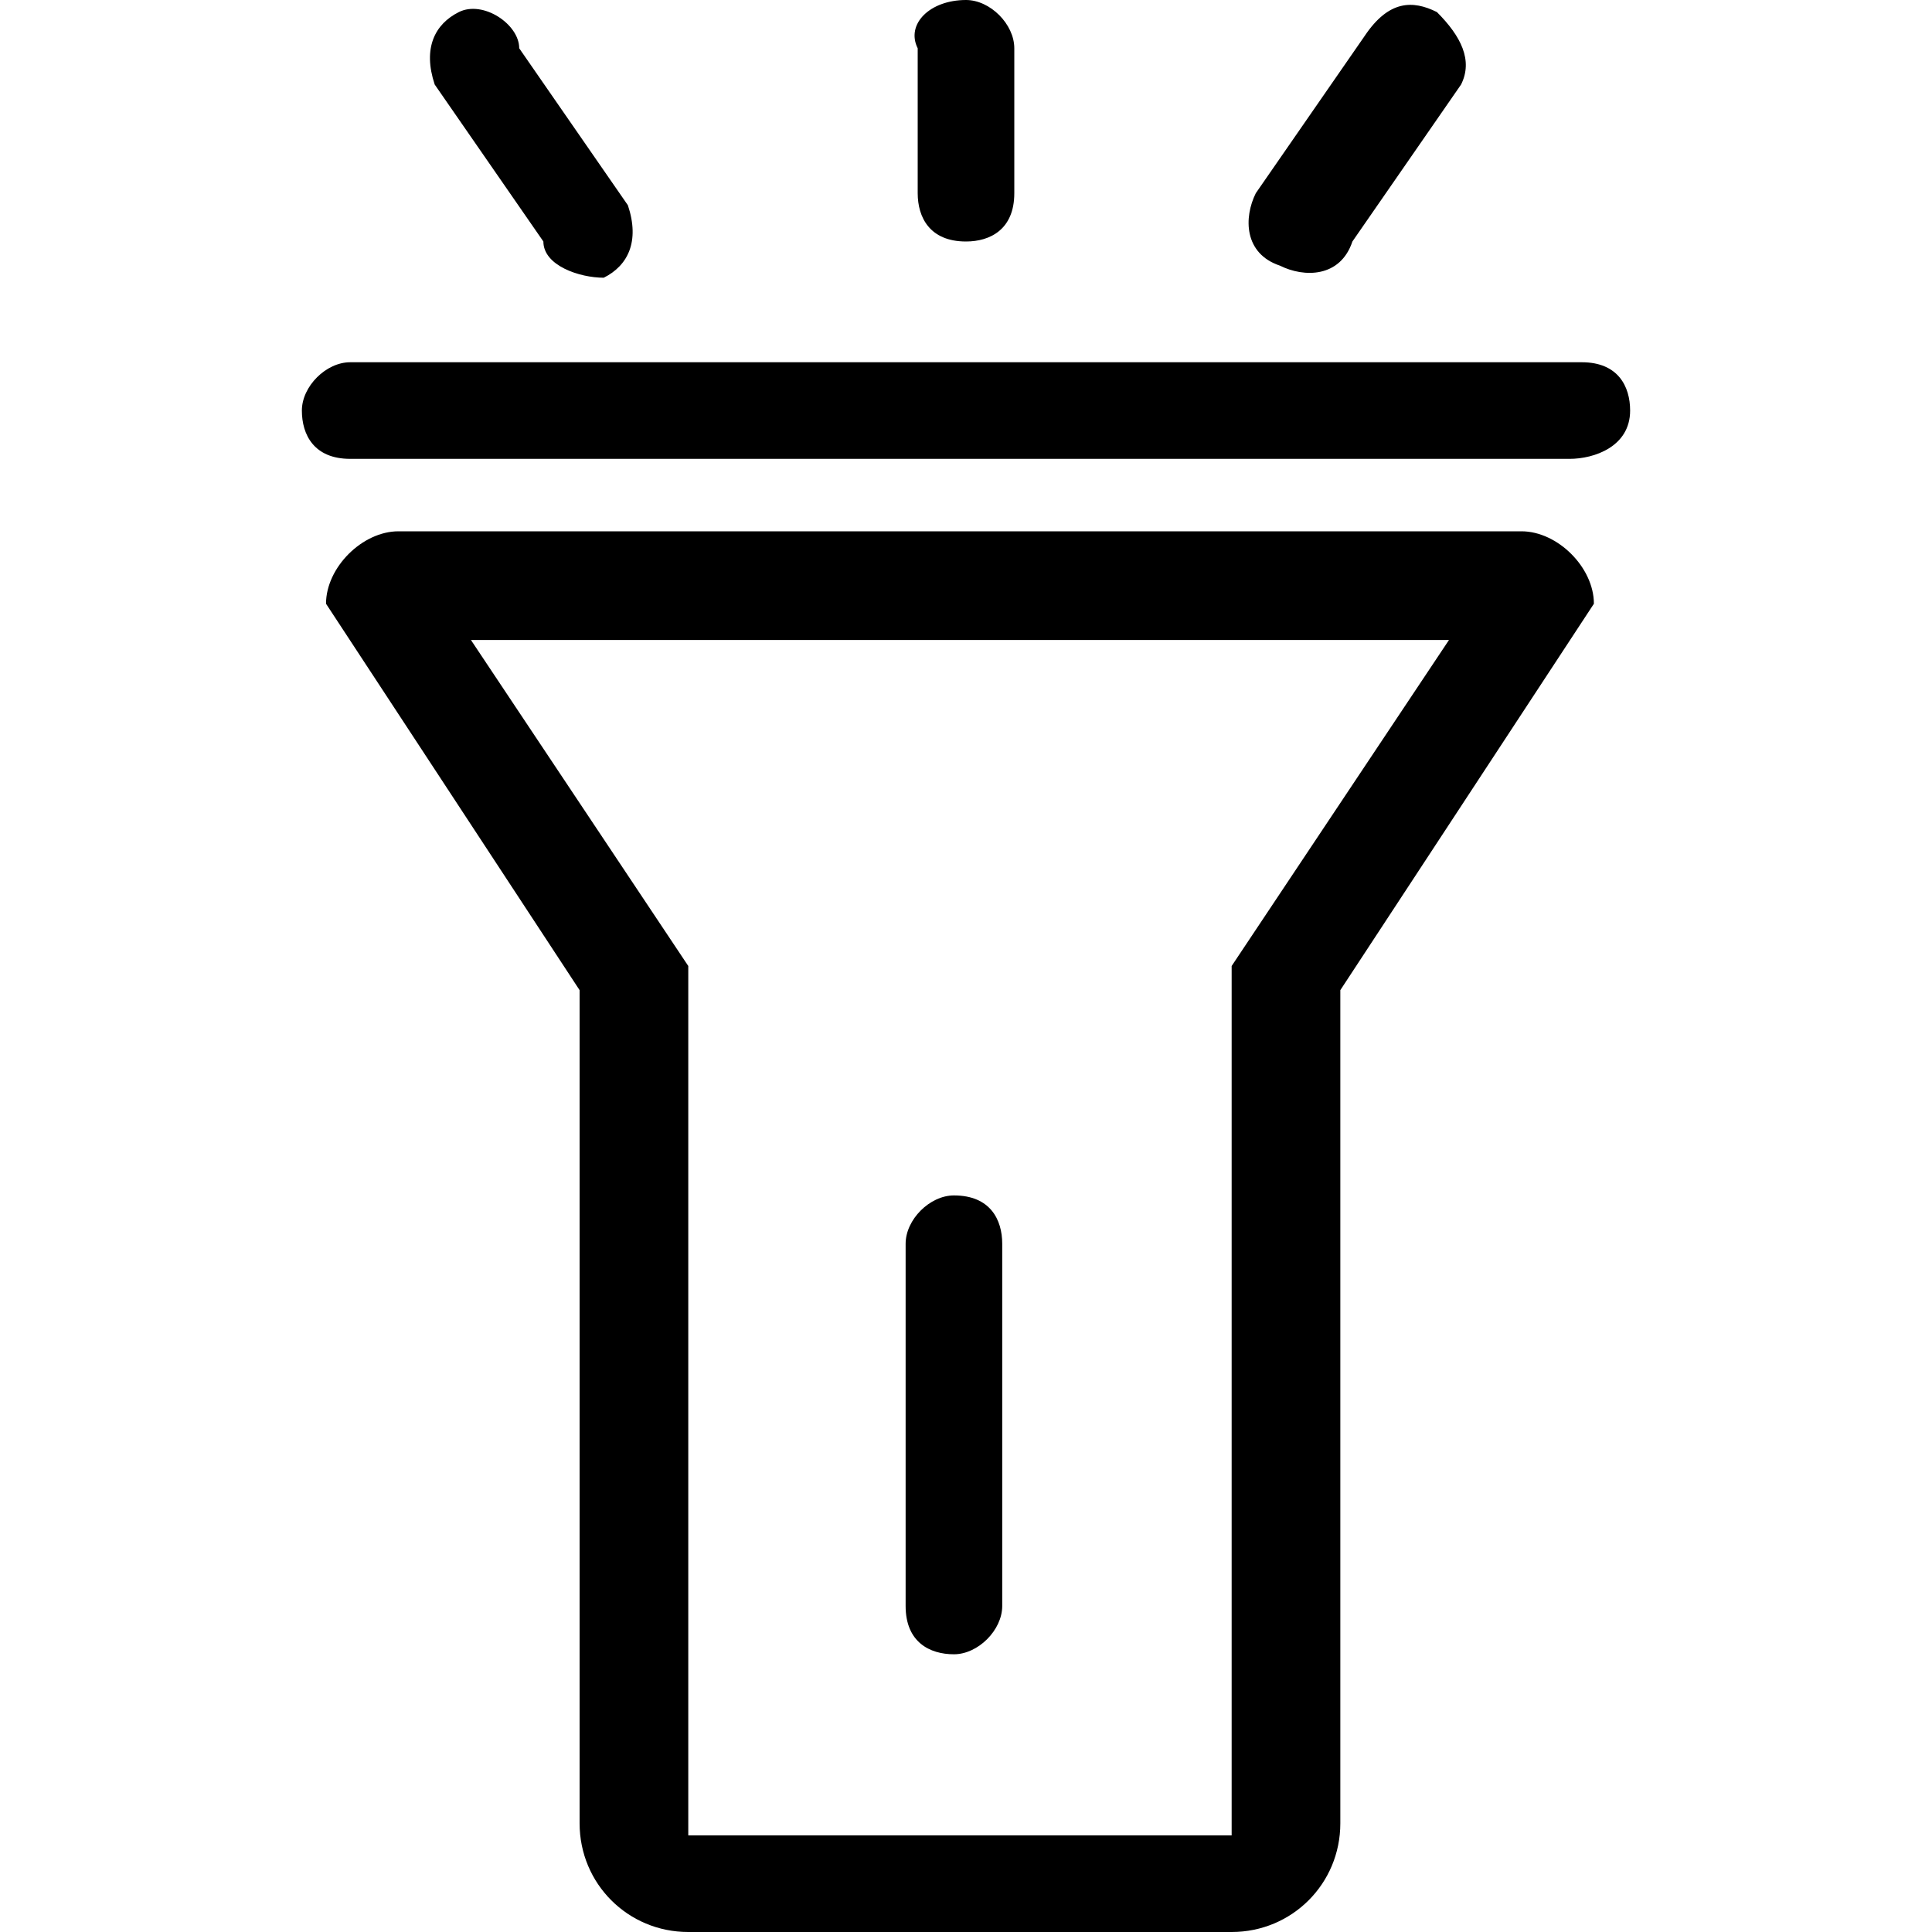 <?xml version="1.0" standalone="no"?><!DOCTYPE svg PUBLIC "-//W3C//DTD SVG 1.1//EN" "http://www.w3.org/Graphics/SVG/1.1/DTD/svg11.dtd"><svg t="1536207105679" class="icon" style="" viewBox="0 0 1024 1024" version="1.1" xmlns="http://www.w3.org/2000/svg" p-id="9697" xmlns:xlink="http://www.w3.org/1999/xlink" width="200" height="200"><defs><style type="text/css"></style></defs><path d="M480 851.2v-192c0-12.8 12.8-25.6 25.6-25.6 19.2 0 25.6 12.8 25.6 25.6v192c0 12.8-12.8 25.6-25.6 25.6s-25.6-6.4-25.6-25.6zM364.8 512v460.8h288V512L768 339.2H249.6L364.8 512z m441.6-230.4c19.2 0 38.4 19.2 38.4 38.4l-134.4 204.8v441.6c0 32-25.6 57.6-57.6 57.6H364.8c-32 0-57.6-25.6-57.6-57.6V524.8L172.8 320c0-19.2 19.2-38.4 38.4-38.4h595.2z m-620.8-38.4c-19.2 0-25.6-12.8-25.6-25.6s12.8-25.6 25.6-25.6h652.8c19.2 0 25.6 12.8 25.6 25.6 0 19.2-19.2 25.6-32 25.6H185.6zM537.6 25.6v76.8c0 19.2-12.8 25.6-25.6 25.6-19.2 0-25.6-12.8-25.6-25.6V25.6C480 12.8 492.8 0 512 0c12.8 0 25.6 12.8 25.6 25.6zM288 128L230.4 44.8c-6.4-19.2 0-32 12.8-38.4 12.8-6.4 32 6.4 32 19.2l57.6 83.2c6.4 19.2 0 32-12.8 38.4-12.8 0-32-6.4-32-19.2M774.4 44.8L716.8 128c-6.4 19.2-25.6 19.2-38.4 12.8-19.2-6.4-19.2-25.6-12.8-38.4l57.6-83.2c12.8-19.2 25.6-19.2 38.4-12.8 12.8 12.8 19.2 25.6 12.8 38.4" p-id="9698"></path></svg>